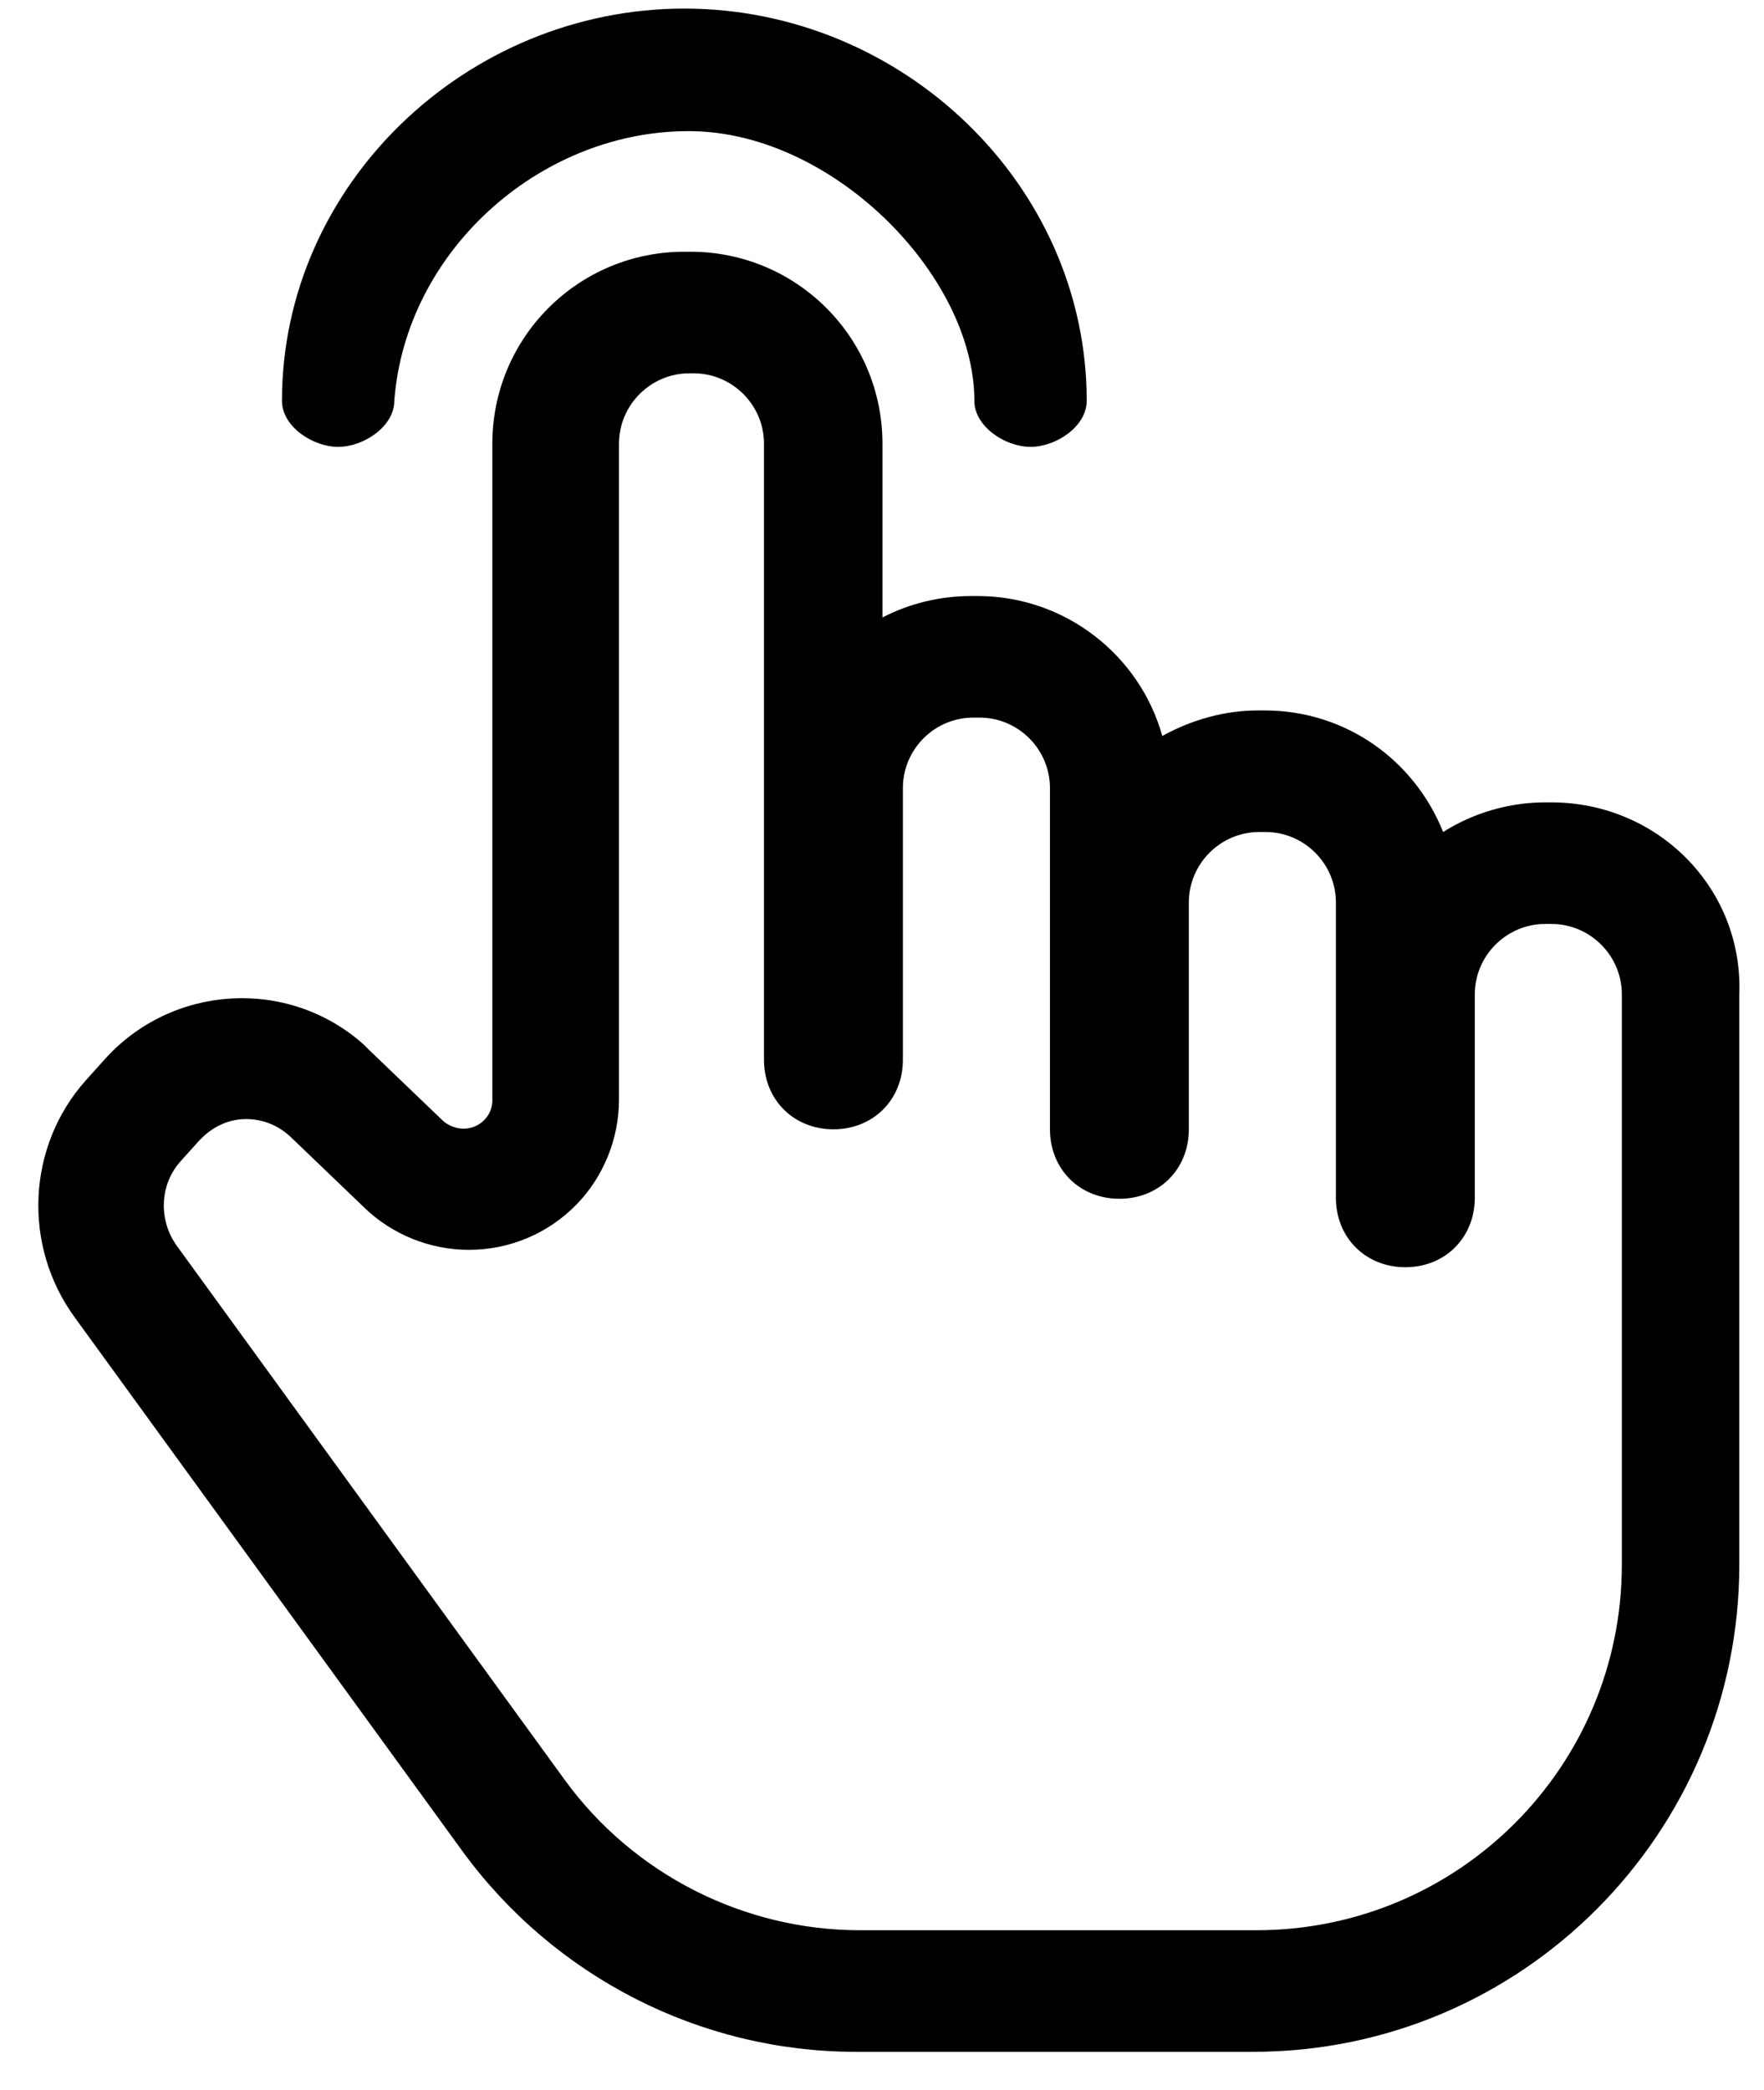 <?xml version="1.0" encoding="UTF-8"?>
<svg width="38px" height="45px" viewBox="0 0 38 45" version="1.1" xmlns="http://www.w3.org/2000/svg" xmlns:xlink="http://www.w3.org/1999/xlink">
    <title>手势说明</title>
    <g id="页面-1" stroke="none" stroke-width="1" fill="none" fill-rule="evenodd">
        <g id="1-Download" transform="translate(-1268, -911)" fill="#000000" fill-rule="nonzero">
            <g id="手势说明" transform="translate(1268, 911.185)">
                <path d="M33.42,17.094 L33.288,17.094 C32.518,17.094 31.748,17.314 31.088,17.732 C30.472,16.192 28.998,15.114 27.238,15.114 L27.106,15.114 C26.38,15.114 25.676,15.312 25.038,15.664 C24.554,13.926 22.948,12.65 21.056,12.65 L20.924,12.65 C20.264,12.65 19.604,12.804 19.01,13.112 L19.01,9.372 C19.01,7.084 17.162,5.236 14.874,5.236 L14.742,5.236 C12.454,5.236 10.606,7.084 10.606,9.372 L10.606,23.518 C10.606,23.672 10.54,23.826 10.43,23.936 C10.188,24.178 9.814,24.178 9.55,23.958 L7.944,22.418 L7.834,22.308 C6.206,20.856 3.698,21.01 2.246,22.638 L1.85,23.078 C0.574,24.508 0.486,26.642 1.608,28.182 L9.968,39.688 C11.948,42.394 15.094,44 18.438,44 L26.996,44 C32.782,44 37.468,39.292 37.468,33.506 L37.468,21.23 C37.556,18.942 35.708,17.094 33.42,17.094 Z M34.938,33.506 C34.938,37.862 31.418,41.382 27.062,41.382 L18.526,41.382 C16.018,41.382 13.642,40.172 12.168,38.148 L3.808,26.642 C3.412,26.092 3.434,25.322 3.896,24.816 L4.292,24.376 L4.336,24.332 C4.6,24.068 4.93,23.914 5.304,23.914 C5.656,23.914 5.986,24.046 6.25,24.288 L7.856,25.828 C8.45,26.4 9.264,26.73 10.1,26.73 C10.98,26.73 11.816,26.378 12.432,25.74 C13.004,25.146 13.334,24.332 13.334,23.496 L13.334,9.372 C13.334,8.536 14.016,7.854 14.852,7.854 L14.94,7.854 C15.776,7.854 16.458,8.536 16.458,9.372 L16.458,22.638 C16.458,23.496 17.096,24.134 17.954,24.134 C18.812,24.134 19.45,23.496 19.45,22.638 L19.45,16.786 C19.45,15.95 20.132,15.268 20.968,15.268 L21.1,15.268 C21.936,15.268 22.618,15.95 22.618,16.786 L22.618,24.134 C22.618,24.992 23.256,25.63 24.114,25.63 C24.972,25.63 25.61,24.992 25.61,24.134 L25.61,19.25 C25.61,18.414 26.292,17.732 27.128,17.732 L27.26,17.732 C28.096,17.732 28.778,18.414 28.778,19.25 L28.778,25.608 C28.778,26.466 29.416,27.104 30.274,27.104 C31.132,27.104 31.77,26.466 31.77,25.608 L31.77,21.23 C31.77,20.394 32.452,19.712 33.288,19.712 L33.42,19.712 C34.256,19.712 34.938,20.394 34.938,21.23 L34.938,33.506 L34.938,33.506 Z" id="形状"></path>
                <path d="M23.41,8.448 C23.41,8.998 22.75,9.438 22.2,9.438 C21.65,9.438 20.99,8.998 20.99,8.448 C20.99,5.72 17.866,2.574 14.742,2.64 C11.596,2.684 8.736,5.236 8.494,8.448 C8.494,8.998 7.834,9.438 7.284,9.438 C6.734,9.438 6.074,8.998 6.074,8.448 C6.074,3.784 10.056,0 14.742,0 C19.428,0 23.41,3.784 23.41,8.448 L23.41,8.448 Z" id="路径"></path>
            </g>
        </g>
    </g>
</svg>